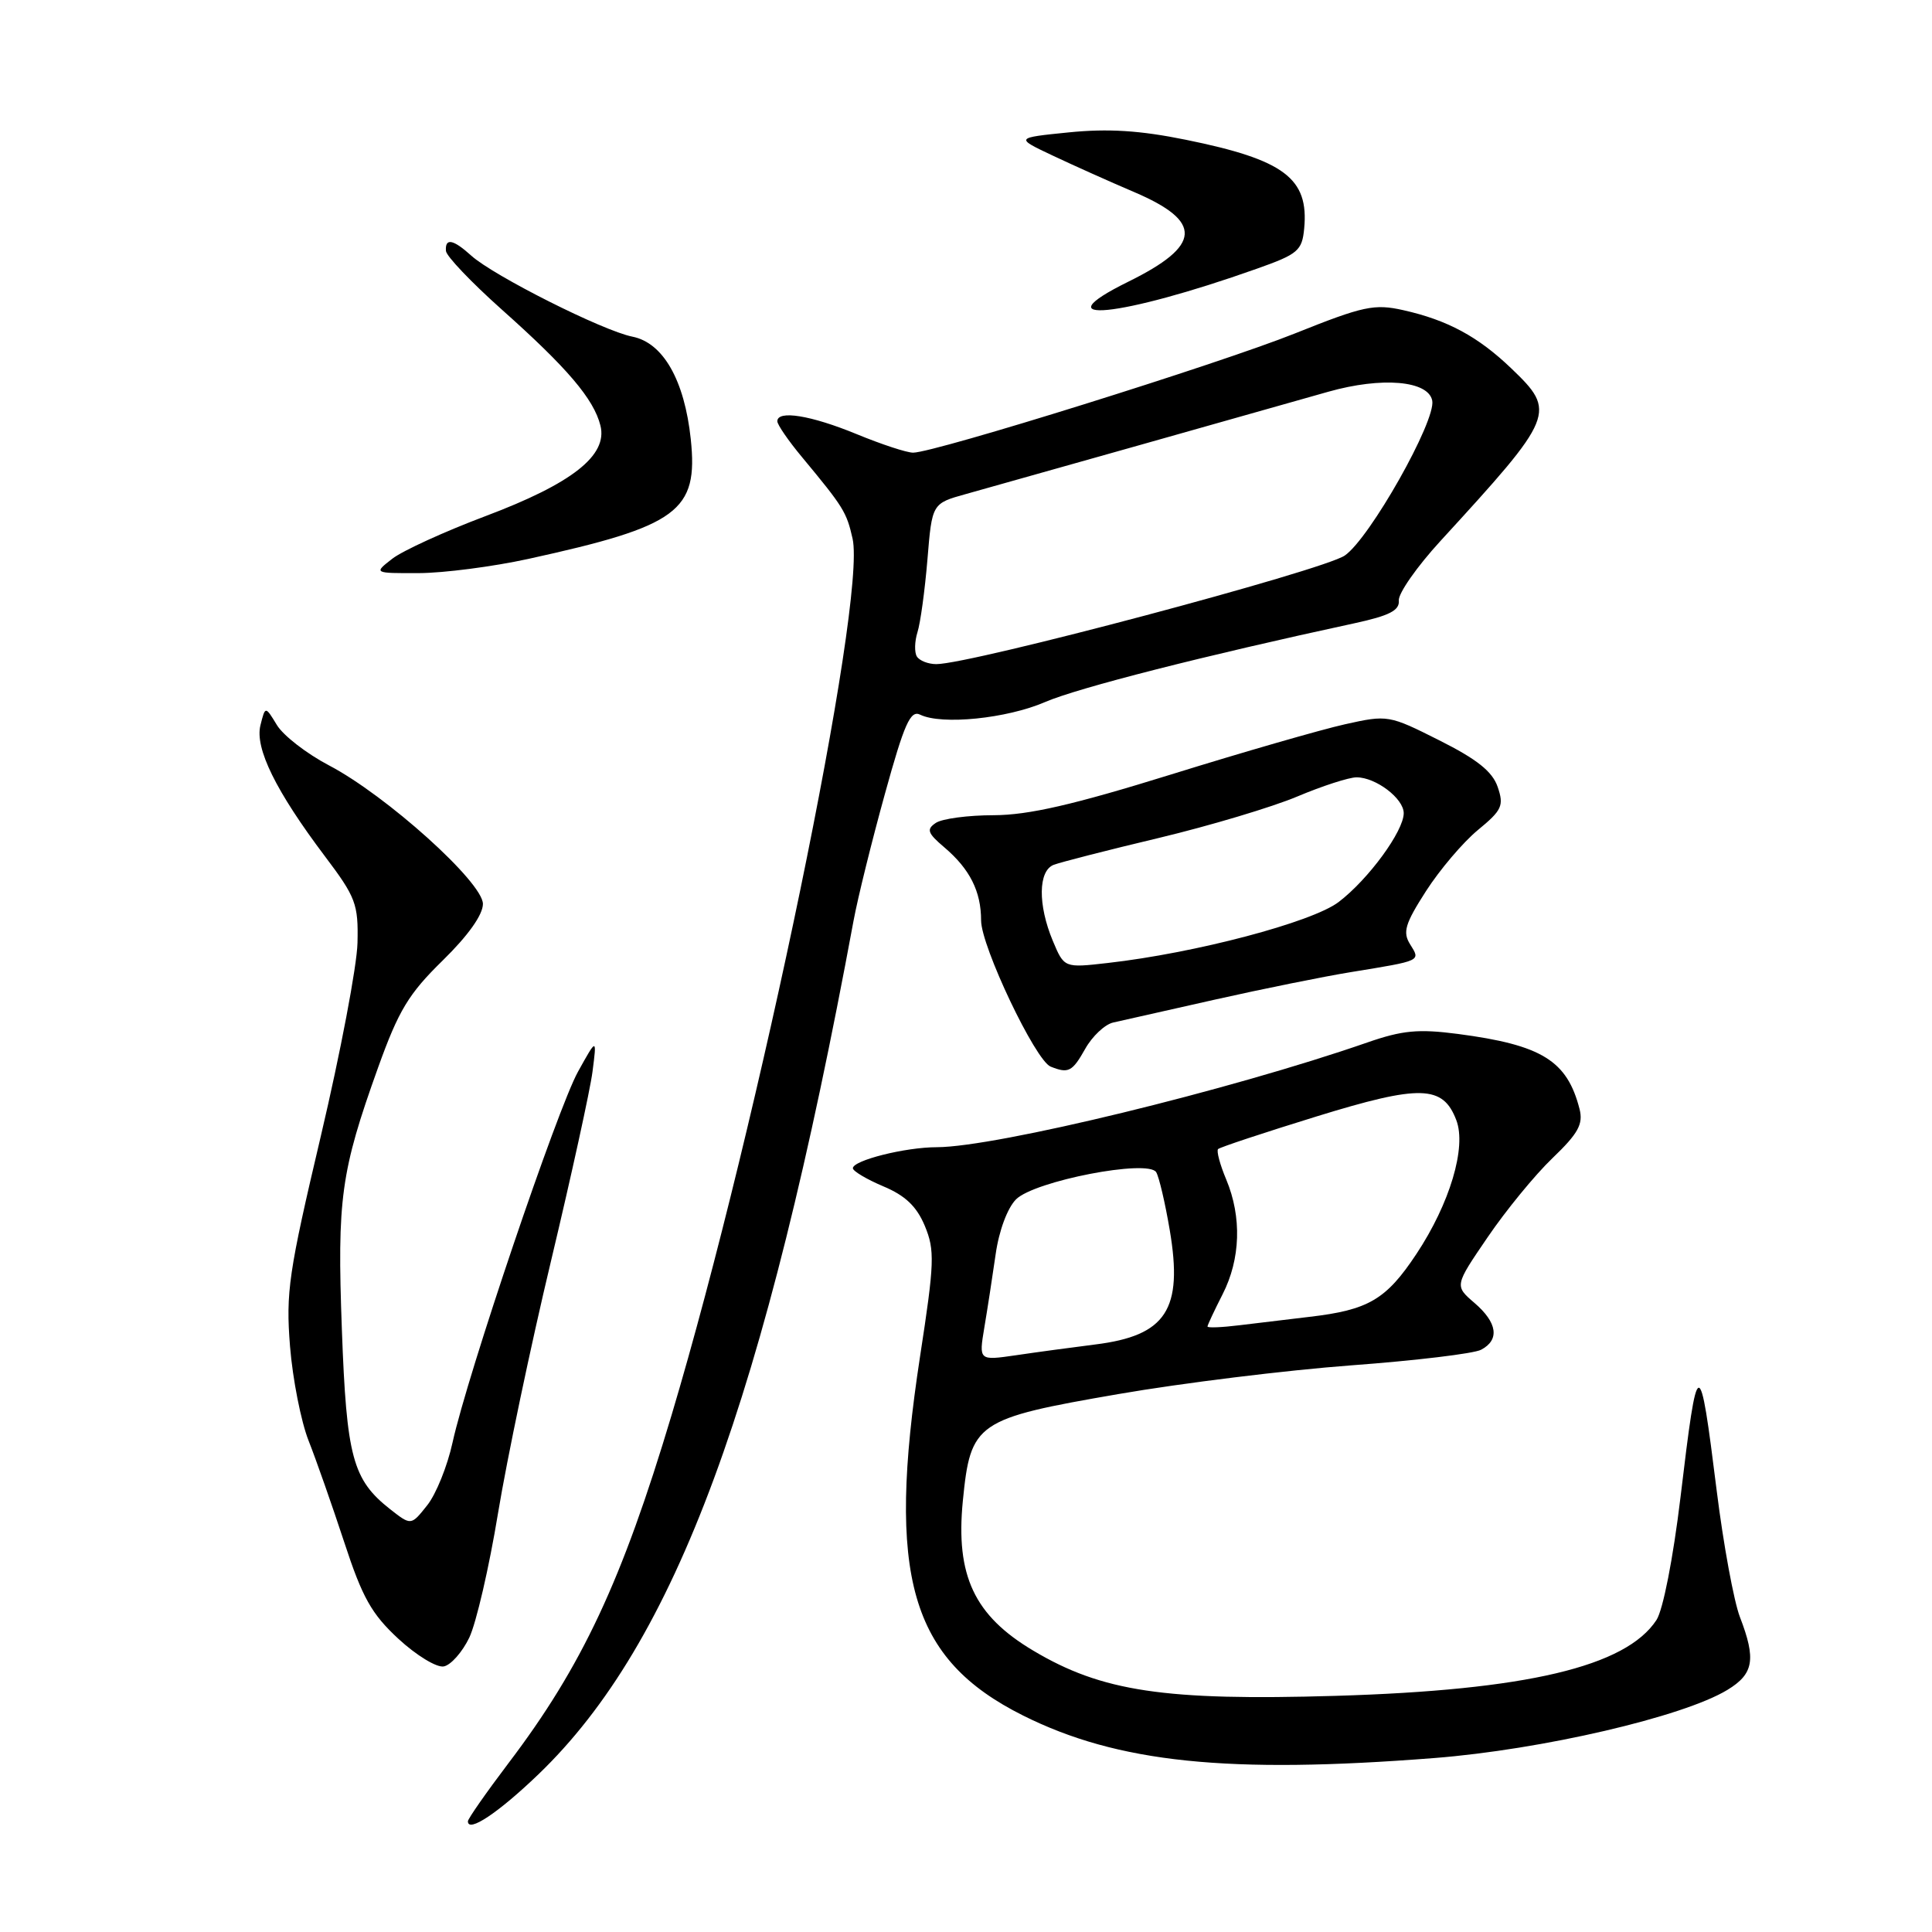 <?xml version="1.0" encoding="UTF-8" standalone="no"?>
<!DOCTYPE svg PUBLIC "-//W3C//DTD SVG 1.1//EN" "http://www.w3.org/Graphics/SVG/1.1/DTD/svg11.dtd" >
<svg xmlns="http://www.w3.org/2000/svg" xmlns:xlink="http://www.w3.org/1999/xlink" version="1.1" viewBox="0 0 256 256">
 <g >
 <path fill="currentColor"
d=" M 71.34 235.11 C 89.51 217.65 101.32 185.66 113.10 122.00 C 113.66 118.97 115.53 111.42 117.25 105.21 C 119.83 95.86 120.64 94.06 121.93 94.70 C 124.77 96.09 133.41 95.22 138.49 93.02 C 142.82 91.15 159.57 86.88 179.50 82.58 C 184.11 81.58 185.47 80.88 185.35 79.57 C 185.27 78.63 187.75 75.08 190.87 71.68 C 206.07 55.10 206.28 54.59 200.25 48.81 C 195.84 44.59 191.82 42.42 185.95 41.10 C 182.11 40.24 180.68 40.54 171.59 44.18 C 161.55 48.20 123.86 59.97 121.00 59.98 C 120.17 59.99 116.80 58.88 113.50 57.52 C 107.45 55.03 103.00 54.31 103.00 55.82 C 103.00 56.27 104.47 58.41 106.27 60.57 C 111.79 67.22 112.17 67.84 112.97 71.37 C 114.84 79.66 100.59 148.65 88.99 187.50 C 82.42 209.47 77.13 220.78 67.39 233.61 C 64.43 237.52 62.00 241.00 62.00 241.33 C 62.00 242.90 66.03 240.21 71.34 235.11 Z  M 190.05 232.95 C 204.33 231.83 223.04 227.48 228.89 223.92 C 232.38 221.80 232.71 219.88 230.55 214.27 C 229.75 212.20 228.36 204.65 227.47 197.51 C 225.18 179.17 224.97 179.21 222.67 198.43 C 221.70 206.49 220.36 213.33 219.49 214.66 C 215.44 220.84 202.26 223.96 176.95 224.71 C 154.32 225.38 146.00 224.14 136.90 218.71 C 129.10 214.07 126.61 208.77 127.58 198.89 C 128.61 188.47 129.32 187.98 148.20 184.72 C 156.62 183.26 170.47 181.56 179.00 180.92 C 187.53 180.29 195.29 179.36 196.25 178.85 C 198.74 177.54 198.42 175.26 195.37 172.64 C 192.73 170.37 192.73 170.37 197.12 163.94 C 199.53 160.40 203.39 155.68 205.71 153.46 C 209.13 150.18 209.80 148.95 209.30 146.96 C 207.66 140.54 204.30 138.46 193.16 137.00 C 187.94 136.32 185.82 136.52 181.16 138.14 C 162.93 144.47 131.98 151.99 124.14 152.01 C 119.95 152.01 113.00 153.76 113.01 154.80 C 113.02 155.18 114.83 156.26 117.03 157.19 C 119.95 158.41 121.46 159.85 122.54 162.43 C 123.88 165.66 123.83 167.29 121.91 179.75 C 117.45 208.89 120.59 219.83 135.57 227.32 C 148.10 233.58 162.71 235.09 190.05 232.95 Z  M 62.18 217.00 C 63.10 215.07 64.82 207.65 65.99 200.51 C 67.17 193.36 70.33 178.29 73.03 167.01 C 75.72 155.73 78.19 144.47 78.51 142.00 C 79.09 137.50 79.09 137.50 76.59 142.00 C 73.85 146.94 61.94 182.13 59.96 191.16 C 59.28 194.27 57.77 198.02 56.59 199.48 C 54.47 202.15 54.47 202.15 51.71 199.99 C 46.72 196.06 45.92 193.11 45.30 176.18 C 44.66 158.84 45.15 155.25 50.10 141.45 C 52.82 133.88 54.14 131.69 58.66 127.27 C 62.04 123.96 63.99 121.21 63.99 119.77 C 63.97 116.89 51.18 105.39 43.58 101.41 C 40.64 99.87 37.53 97.46 36.69 96.07 C 35.15 93.54 35.15 93.54 34.51 96.10 C 33.75 99.14 36.55 104.83 43.06 113.47 C 47.15 118.89 47.49 119.79 47.37 124.93 C 47.30 127.99 45.11 139.50 42.52 150.50 C 38.24 168.64 37.86 171.23 38.43 178.40 C 38.78 182.74 39.89 188.37 40.89 190.90 C 41.89 193.43 44.01 199.48 45.61 204.34 C 48.01 211.68 49.23 213.86 52.80 217.16 C 55.16 219.34 57.86 220.99 58.80 220.81 C 59.73 220.64 61.25 218.93 62.18 217.00 Z  M 143.80 138.97 C 144.73 137.31 146.40 135.74 147.50 135.49 C 148.60 135.25 154.68 133.88 161.00 132.45 C 167.32 131.03 175.43 129.39 179.00 128.81 C 188.44 127.27 188.24 127.36 186.85 125.13 C 185.84 123.52 186.17 122.41 188.95 118.08 C 190.76 115.26 193.85 111.62 195.82 109.99 C 199.03 107.35 199.30 106.76 198.45 104.27 C 197.75 102.23 195.72 100.61 190.72 98.10 C 184.04 94.74 183.87 94.71 178.22 95.97 C 175.08 96.67 164.70 99.66 155.18 102.62 C 142.20 106.65 136.30 108.00 131.68 108.02 C 128.28 108.02 124.83 108.48 124.00 109.04 C 122.73 109.89 122.90 110.39 125.12 112.27 C 128.51 115.15 130.00 118.11 130.00 121.96 C 130.00 125.39 137.19 140.51 139.21 141.33 C 141.58 142.28 142.08 142.02 143.80 138.97 Z  M 70.00 74.06 C 89.89 69.70 92.54 67.75 91.53 58.18 C 90.70 50.39 87.88 45.42 83.80 44.61 C 79.89 43.84 65.39 36.54 62.44 33.87 C 60.03 31.69 58.96 31.50 59.09 33.25 C 59.14 33.94 62.46 37.42 66.47 41.00 C 75.18 48.76 78.68 52.87 79.56 56.39 C 80.55 60.34 75.83 64.06 64.30 68.40 C 58.91 70.43 53.38 72.96 52.00 74.02 C 49.50 75.96 49.50 75.96 55.50 75.94 C 58.80 75.93 65.33 75.08 70.00 74.06 Z  M 166.50 35.62 C 171.99 33.68 172.53 33.22 172.81 30.29 C 173.45 23.63 170.18 21.17 157.13 18.52 C 151.04 17.28 146.83 17.02 141.63 17.54 C 134.50 18.26 134.50 18.26 139.50 20.62 C 142.25 21.92 147.09 24.09 150.26 25.44 C 159.45 29.36 159.24 32.53 149.50 37.33 C 137.78 43.11 148.39 42.05 166.50 35.62 Z  M 121.49 86.99 C 121.15 86.44 121.19 84.99 121.57 83.77 C 121.96 82.55 122.55 78.22 122.89 74.14 C 123.50 66.71 123.50 66.71 128.00 65.46 C 130.47 64.77 140.82 61.85 151.00 58.98 C 161.18 56.10 172.43 52.92 176.00 51.91 C 183.11 49.90 189.27 50.43 189.78 53.09 C 190.29 55.76 181.49 71.35 178.19 73.61 C 175.30 75.60 128.65 88.00 124.07 88.00 C 123.00 88.00 121.84 87.55 121.49 86.99 Z  M 130.43 175.90 C 130.84 173.48 131.51 169.11 131.93 166.19 C 132.37 163.07 133.49 160.07 134.63 158.92 C 137.08 156.48 152.11 153.57 153.20 155.32 C 153.58 155.94 154.39 159.40 155.00 163.01 C 156.78 173.53 154.53 176.98 145.13 178.15 C 142.03 178.54 137.29 179.18 134.60 179.58 C 129.70 180.29 129.70 180.29 130.43 175.90 Z  M 160.00 175.77 C 160.00 175.58 160.90 173.66 162.00 171.50 C 164.38 166.83 164.56 161.28 162.49 156.31 C 161.65 154.32 161.17 152.50 161.40 152.26 C 161.64 152.02 167.50 150.08 174.43 147.94 C 188.21 143.69 191.20 143.77 192.97 148.43 C 194.34 152.02 192.11 159.48 187.68 166.16 C 183.67 172.21 181.33 173.58 173.50 174.49 C 170.75 174.81 166.59 175.31 164.25 175.60 C 161.91 175.89 160.00 175.97 160.00 175.77 Z  M 139.50 124.66 C 137.51 119.89 137.56 115.38 139.63 114.59 C 140.52 114.25 146.79 112.64 153.56 111.03 C 160.32 109.41 168.58 106.94 171.90 105.54 C 175.22 104.14 178.75 103.00 179.75 103.00 C 182.31 103.00 186.00 105.81 186.00 107.75 C 186.00 110.13 181.32 116.52 177.38 119.52 C 173.87 122.20 158.38 126.29 146.78 127.60 C 141.01 128.26 141.01 128.26 139.50 124.66 Z "/>
</g>
</svg>